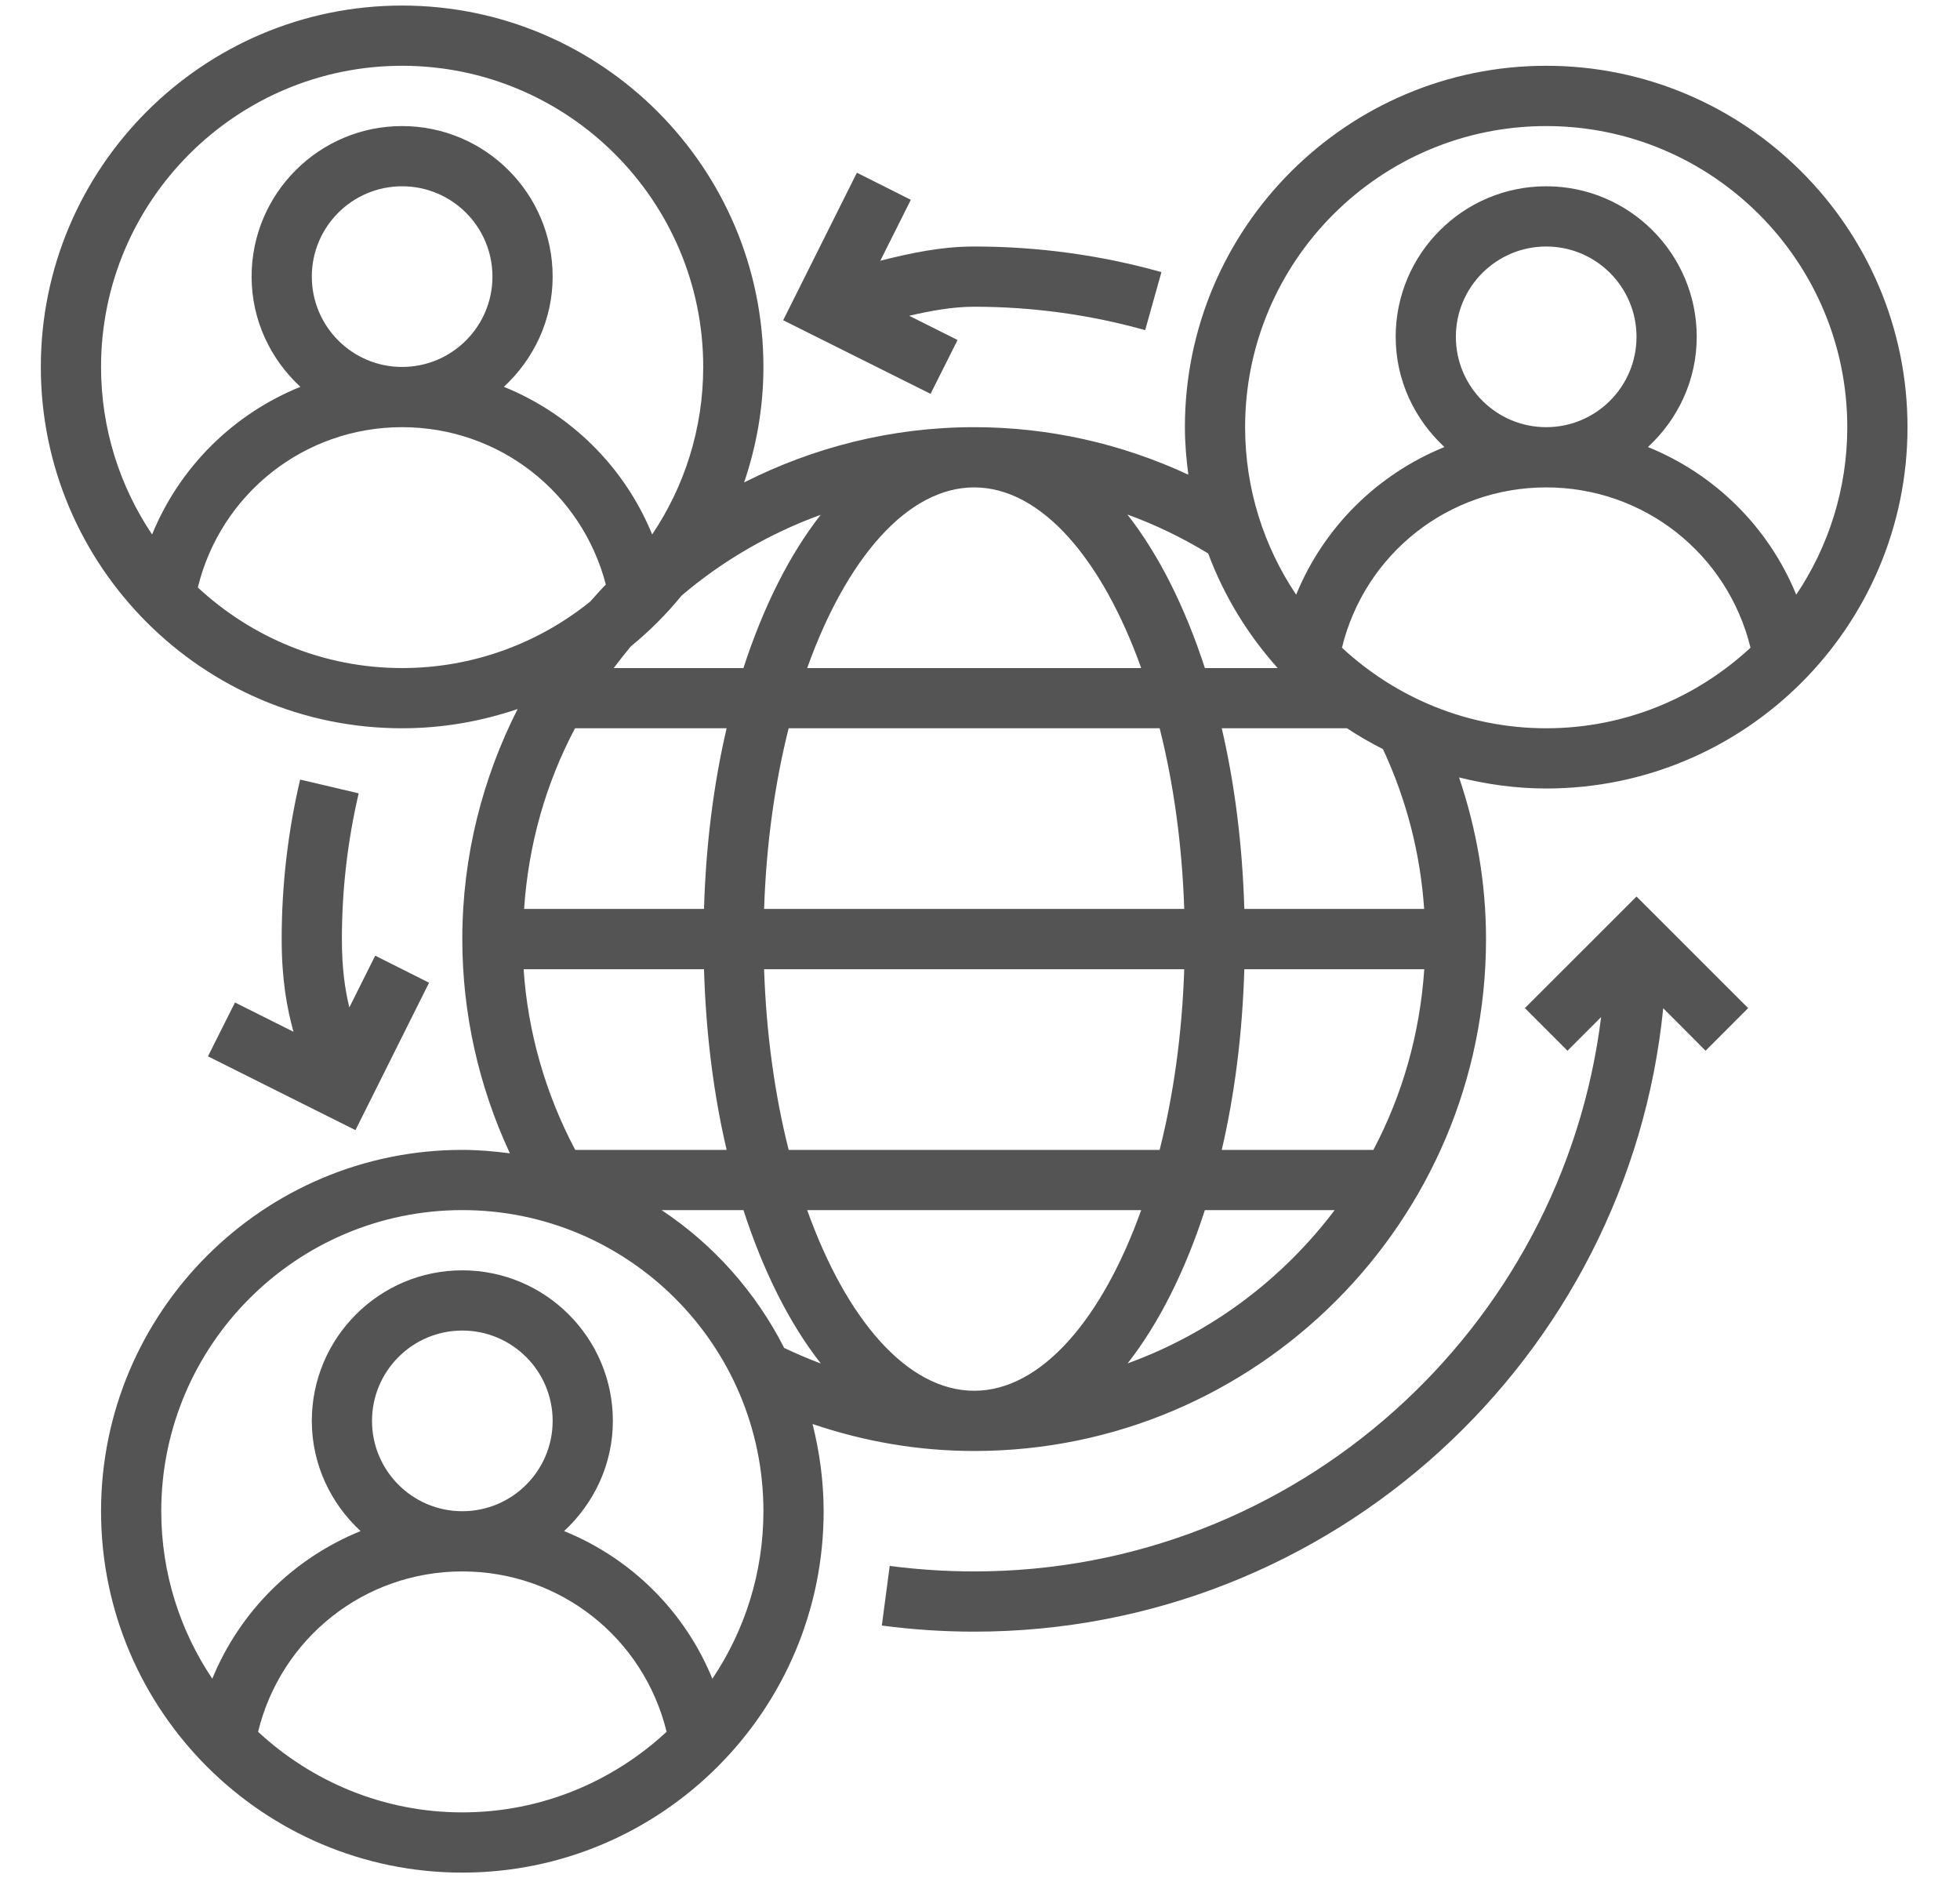 <?xml version="1.0" encoding="UTF-8"?><svg xmlns="http://www.w3.org/2000/svg" xmlns:xlink="http://www.w3.org/1999/xlink" contentScriptType="text/ecmascript" width="125.25" zoomAndPan="magnify" contentStyleType="text/css" viewBox="0 0 125.25 120" height="120" preserveAspectRatio="xMidYMid meet" version="1.0"><defs><clipPath id="clip-0"><path d="M 2.609 0.355 L 121.895 0.355 L 121.895 119.641 L 2.609 119.641 Z M 2.609 0.355 " clip-rule="nonzero"/></clipPath></defs><path fill="rgb(32.939%, 32.939%, 32.939%)" d="M 97.445 64.41 L 100.168 67.133 L 102.316 64.984 C 99.844 84.914 82.836 100.402 62.254 100.402 C 60.457 100.402 58.637 100.281 56.855 100.051 L 56.352 103.859 C 58.301 104.117 60.281 104.25 62.254 104.25 C 85.16 104.25 104.055 86.754 106.285 64.418 L 108.992 67.133 L 111.711 64.41 L 104.578 57.281 L 97.445 64.41 " fill-opacity="1" fill-rule="nonzero"/><path fill="rgb(32.939%, 32.939%, 32.939%)" d="M 61.191 21.723 L 58.098 20.176 C 59.492 19.852 60.891 19.598 62.254 19.598 C 65.965 19.598 69.641 20.102 73.18 21.094 L 74.219 17.387 C 70.348 16.297 66.316 15.75 62.254 15.75 C 60.164 15.75 58.18 16.168 56.254 16.66 L 58.203 12.766 L 54.758 11.035 L 50.047 20.461 L 59.465 25.164 L 61.191 21.723 " fill-opacity="1" fill-rule="nonzero"/><path fill="rgb(32.939%, 32.939%, 32.939%)" d="M 13.289 67.492 L 22.715 72.207 L 27.418 62.789 L 23.977 61.059 L 22.324 64.367 C 22.043 63.211 21.848 61.871 21.848 60 C 21.848 56.852 22.211 53.723 22.922 50.688 L 19.18 49.809 C 18.398 53.125 18 56.559 18 60 C 18 62.609 18.34 64.418 18.754 65.922 L 15.016 64.051 L 13.289 67.492 " fill-opacity="1" fill-rule="nonzero"/><g clip-path="url(#clip-0)"><path fill="rgb(32.939%, 32.939%, 32.939%)" d="M 85.754 41.383 C 87.219 35.395 92.547 31.141 98.809 31.141 C 105.066 31.141 110.395 35.395 111.863 41.383 C 108.426 44.57 103.844 46.531 98.809 46.531 C 93.773 46.531 89.188 44.57 85.754 41.383 Z M 91.008 58.074 L 79.516 58.074 C 79.395 53.957 78.898 50.07 78.074 46.531 L 86.078 46.531 C 86.812 47.02 87.578 47.457 88.375 47.863 C 89.895 51.125 90.766 54.551 91.008 58.074 Z M 72.059 87.109 C 74.059 84.555 75.734 81.207 76.996 77.316 L 85.289 77.316 C 81.941 81.75 77.367 85.184 72.059 87.109 Z M 42.277 77.316 L 47.508 77.316 C 48.77 81.207 50.445 84.562 52.453 87.117 C 51.656 86.824 50.883 86.484 50.113 86.125 C 48.297 82.555 45.598 79.52 42.277 77.316 Z M 45.523 107.258 C 43.75 102.93 40.316 99.555 36.047 97.824 C 37.945 96.066 39.164 93.57 39.164 90.785 C 39.164 85.477 34.852 81.164 29.543 81.164 C 24.238 81.164 19.926 85.477 19.926 90.785 C 19.926 93.57 21.141 96.066 23.043 97.824 C 18.773 99.555 15.34 102.93 13.566 107.258 C 11.508 104.191 10.305 100.508 10.305 96.555 C 10.305 85.945 18.941 77.316 29.543 77.316 C 40.156 77.316 48.785 85.945 48.785 96.555 C 48.785 100.508 47.582 104.191 45.523 107.258 Z M 23.773 90.785 C 23.773 87.598 26.359 85.012 29.543 85.012 C 32.73 85.012 35.316 87.598 35.316 90.785 C 35.316 93.969 32.73 96.555 29.543 96.555 C 26.359 96.555 23.773 93.969 23.773 90.785 Z M 16.492 110.648 C 17.957 104.656 23.285 100.402 29.543 100.402 C 35.805 100.402 41.133 104.656 42.598 110.648 C 39.164 113.832 34.582 115.797 29.543 115.797 C 24.508 115.797 19.926 113.832 16.492 110.648 Z M 25.695 42.684 C 20.66 42.684 16.078 40.723 12.641 37.535 C 14.109 31.547 19.445 27.293 25.695 27.293 C 31.891 27.293 37.18 31.457 38.715 37.348 C 38.367 37.703 38.043 38.07 37.715 38.438 C 34.422 41.09 30.242 42.684 25.695 42.684 Z M 19.926 17.672 C 19.926 14.484 22.512 11.902 25.695 11.902 C 28.883 11.902 31.469 14.484 31.469 17.672 C 31.469 20.859 28.883 23.445 25.695 23.445 C 22.512 23.445 19.926 20.859 19.926 17.672 Z M 25.695 4.203 C 36.309 4.203 44.938 12.832 44.938 23.445 C 44.938 27.398 43.734 31.082 41.676 34.148 C 39.902 29.816 36.465 26.445 32.199 24.715 C 34.098 22.957 35.316 20.461 35.316 17.672 C 35.316 12.367 31.004 8.055 25.695 8.055 C 20.391 8.055 16.078 12.367 16.078 17.672 C 16.078 20.461 17.293 22.957 19.195 24.715 C 14.926 26.445 11.492 29.816 9.719 34.148 C 7.66 31.082 6.457 27.398 6.457 23.445 C 6.457 12.832 15.094 4.203 25.695 4.203 Z M 52.445 32.891 C 50.445 35.445 48.77 38.793 47.508 42.684 L 39.219 42.684 C 39.57 42.219 39.93 41.754 40.309 41.301 C 41.496 40.332 42.586 39.242 43.555 38.055 C 46.16 35.836 49.168 34.086 52.445 32.891 Z M 51.582 42.684 C 54.066 35.734 57.961 31.141 62.254 31.141 C 66.543 31.141 70.438 35.734 72.926 42.684 Z M 48.828 58.074 C 48.965 53.957 49.512 50.035 50.398 46.531 L 74.105 46.531 C 74.992 50.035 75.539 53.957 75.676 58.074 Z M 36.746 46.531 L 46.434 46.531 C 45.605 50.07 45.109 53.957 44.988 58.074 L 33.492 58.074 C 33.77 53.926 34.895 50.02 36.746 46.531 Z M 33.461 61.926 L 44.988 61.926 C 45.109 66.043 45.605 69.93 46.434 73.469 L 36.758 73.469 C 34.859 69.883 33.73 65.953 33.461 61.926 Z M 62.254 88.859 C 57.961 88.859 54.066 84.266 51.582 77.316 L 72.926 77.316 C 70.438 84.266 66.543 88.859 62.254 88.859 Z M 74.105 73.469 L 50.398 73.469 C 49.512 69.965 48.965 66.043 48.828 61.926 L 75.676 61.926 C 75.539 66.043 74.992 69.965 74.105 73.469 Z M 91.016 61.926 C 90.734 66.074 89.609 69.98 87.762 73.469 L 78.074 73.469 C 78.898 69.93 79.395 66.043 79.516 61.926 Z M 81.648 42.684 L 76.996 42.684 C 75.727 38.785 74.051 35.434 72.043 32.875 C 73.832 33.523 75.555 34.355 77.207 35.363 C 78.223 38.086 79.742 40.559 81.648 42.684 Z M 93.035 21.52 C 93.035 18.336 95.621 15.75 98.809 15.75 C 101.992 15.75 104.578 18.336 104.578 21.52 C 104.578 24.707 101.992 27.293 98.809 27.293 C 95.621 27.293 93.035 24.707 93.035 21.52 Z M 98.809 8.055 C 109.418 8.055 118.047 16.68 118.047 27.293 C 118.047 31.246 116.844 34.93 114.785 37.996 C 113.012 33.664 109.578 30.293 105.309 28.562 C 107.211 26.805 108.426 24.309 108.426 21.52 C 108.426 16.215 104.113 11.902 98.809 11.902 C 93.5 11.902 89.188 16.215 89.188 21.52 C 89.188 24.309 90.406 26.805 92.305 28.562 C 88.039 30.293 84.602 33.664 82.828 37.996 C 80.77 34.93 79.566 31.246 79.566 27.293 C 79.566 16.68 88.195 8.055 98.809 8.055 Z M 98.809 4.203 C 86.078 4.203 75.719 14.562 75.719 27.293 C 75.719 28.32 75.809 29.328 75.938 30.328 C 71.652 28.336 67.004 27.293 62.254 27.293 C 56.961 27.293 51.98 28.586 47.551 30.824 C 48.34 28.504 48.785 26.031 48.785 23.445 C 48.785 10.715 38.43 0.355 25.695 0.355 C 12.965 0.355 2.609 10.715 2.609 23.445 C 2.609 36.176 12.965 46.531 25.695 46.531 C 28.281 46.531 30.754 46.09 33.078 45.301 C 30.836 49.727 29.543 54.711 29.543 60 C 29.543 64.75 30.59 69.402 32.582 73.688 C 31.582 73.559 30.574 73.469 29.543 73.469 C 16.812 73.469 6.457 83.824 6.457 96.555 C 6.457 109.285 16.812 119.645 29.543 119.645 C 42.277 119.645 52.633 109.285 52.633 96.555 C 52.633 94.633 52.371 92.773 51.926 90.984 C 55.254 92.113 58.711 92.707 62.254 92.707 C 80.289 92.707 94.961 78.039 94.961 60 C 94.961 56.461 94.367 53.004 93.238 49.672 C 95.027 50.117 96.883 50.379 98.809 50.379 C 111.539 50.379 121.895 40.023 121.895 27.293 C 121.895 14.562 111.539 4.203 98.809 4.203 " fill-opacity="1" fill-rule="nonzero"/></g></svg>